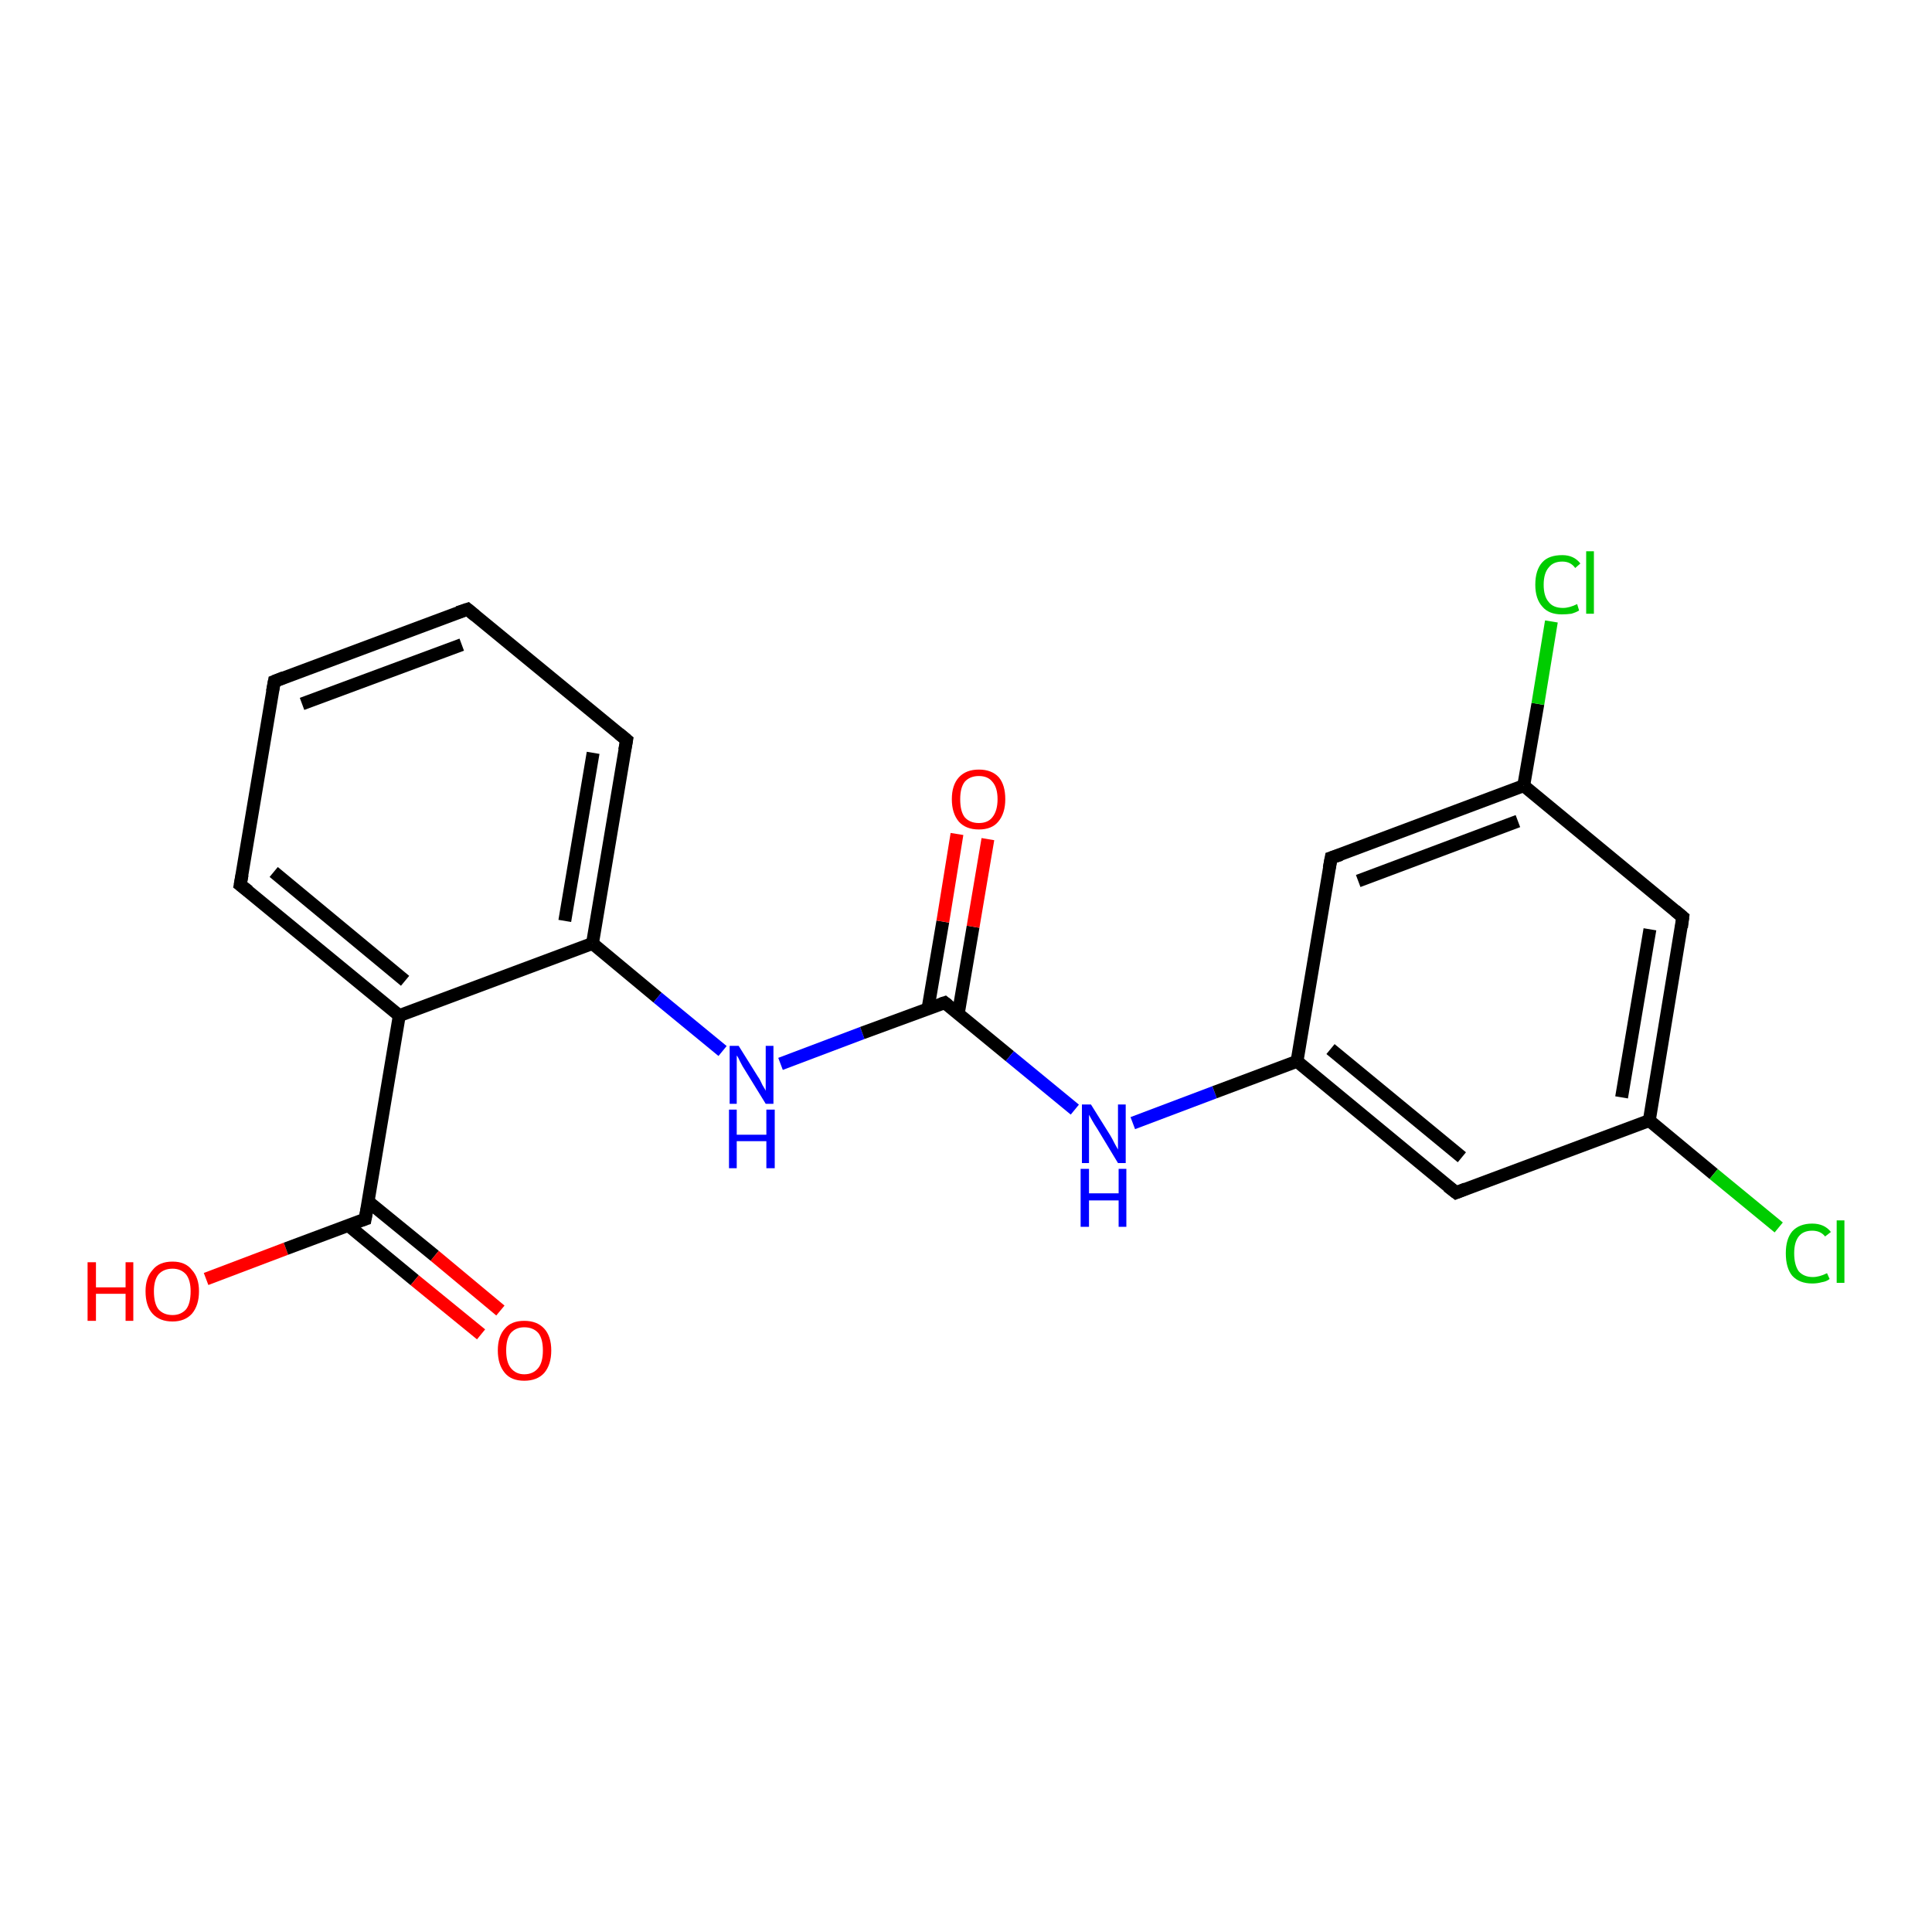 <?xml version='1.0' encoding='iso-8859-1'?>
<svg version='1.1' baseProfile='full'
              xmlns='http://www.w3.org/2000/svg'
                      xmlns:rdkit='http://www.rdkit.org/xml'
                      xmlns:xlink='http://www.w3.org/1999/xlink'
                  xml:space='preserve'
width='300px' height='300px' viewBox='0 0 300 300'>
<!-- END OF HEADER -->
<rect style='opacity:1.0;fill:#FFFFFF;stroke:none' width='300.0' height='300.0' x='0.0' y='0.0'> </rect>
<path class='bond-0 atom-0 atom-1' d='M 32.0,198.6 L 44.4,193.9' style='fill:none;fill-rule:evenodd;stroke:#FF0000;stroke-width:2.0px;stroke-linecap:butt;stroke-linejoin:miter;stroke-opacity:1' />
<path class='bond-0 atom-0 atom-1' d='M 44.4,193.9 L 56.7,189.3' style='fill:none;fill-rule:evenodd;stroke:#000000;stroke-width:2.0px;stroke-linecap:butt;stroke-linejoin:miter;stroke-opacity:1' />
<path class='bond-1 atom-1 atom-2' d='M 54.1,190.3 L 64.4,198.8' style='fill:none;fill-rule:evenodd;stroke:#000000;stroke-width:2.0px;stroke-linecap:butt;stroke-linejoin:miter;stroke-opacity:1' />
<path class='bond-1 atom-1 atom-2' d='M 64.4,198.8 L 74.7,207.2' style='fill:none;fill-rule:evenodd;stroke:#FF0000;stroke-width:2.0px;stroke-linecap:butt;stroke-linejoin:miter;stroke-opacity:1' />
<path class='bond-1 atom-1 atom-2' d='M 57.2,186.6 L 67.5,195.0' style='fill:none;fill-rule:evenodd;stroke:#000000;stroke-width:2.0px;stroke-linecap:butt;stroke-linejoin:miter;stroke-opacity:1' />
<path class='bond-1 atom-1 atom-2' d='M 67.5,195.0 L 77.7,203.5' style='fill:none;fill-rule:evenodd;stroke:#FF0000;stroke-width:2.0px;stroke-linecap:butt;stroke-linejoin:miter;stroke-opacity:1' />
<path class='bond-2 atom-1 atom-3' d='M 56.7,189.3 L 62.0,157.7' style='fill:none;fill-rule:evenodd;stroke:#000000;stroke-width:2.0px;stroke-linecap:butt;stroke-linejoin:miter;stroke-opacity:1' />
<path class='bond-3 atom-3 atom-4' d='M 62.0,157.7 L 37.3,137.4' style='fill:none;fill-rule:evenodd;stroke:#000000;stroke-width:2.0px;stroke-linecap:butt;stroke-linejoin:miter;stroke-opacity:1' />
<path class='bond-3 atom-3 atom-4' d='M 62.9,152.3 L 42.5,135.4' style='fill:none;fill-rule:evenodd;stroke:#000000;stroke-width:2.0px;stroke-linecap:butt;stroke-linejoin:miter;stroke-opacity:1' />
<path class='bond-4 atom-4 atom-5' d='M 37.3,137.4 L 42.6,105.8' style='fill:none;fill-rule:evenodd;stroke:#000000;stroke-width:2.0px;stroke-linecap:butt;stroke-linejoin:miter;stroke-opacity:1' />
<path class='bond-5 atom-5 atom-6' d='M 42.6,105.8 L 72.6,94.6' style='fill:none;fill-rule:evenodd;stroke:#000000;stroke-width:2.0px;stroke-linecap:butt;stroke-linejoin:miter;stroke-opacity:1' />
<path class='bond-5 atom-5 atom-6' d='M 46.9,109.3 L 71.7,100.1' style='fill:none;fill-rule:evenodd;stroke:#000000;stroke-width:2.0px;stroke-linecap:butt;stroke-linejoin:miter;stroke-opacity:1' />
<path class='bond-6 atom-6 atom-7' d='M 72.6,94.6 L 97.3,114.9' style='fill:none;fill-rule:evenodd;stroke:#000000;stroke-width:2.0px;stroke-linecap:butt;stroke-linejoin:miter;stroke-opacity:1' />
<path class='bond-7 atom-7 atom-8' d='M 97.3,114.9 L 92.0,146.5' style='fill:none;fill-rule:evenodd;stroke:#000000;stroke-width:2.0px;stroke-linecap:butt;stroke-linejoin:miter;stroke-opacity:1' />
<path class='bond-7 atom-7 atom-8' d='M 92.1,116.9 L 87.7,143.0' style='fill:none;fill-rule:evenodd;stroke:#000000;stroke-width:2.0px;stroke-linecap:butt;stroke-linejoin:miter;stroke-opacity:1' />
<path class='bond-8 atom-8 atom-9' d='M 92.0,146.5 L 102.1,154.9' style='fill:none;fill-rule:evenodd;stroke:#000000;stroke-width:2.0px;stroke-linecap:butt;stroke-linejoin:miter;stroke-opacity:1' />
<path class='bond-8 atom-8 atom-9' d='M 102.1,154.9 L 112.2,163.2' style='fill:none;fill-rule:evenodd;stroke:#0000FF;stroke-width:2.0px;stroke-linecap:butt;stroke-linejoin:miter;stroke-opacity:1' />
<path class='bond-9 atom-9 atom-10' d='M 121.2,165.2 L 133.9,160.4' style='fill:none;fill-rule:evenodd;stroke:#0000FF;stroke-width:2.0px;stroke-linecap:butt;stroke-linejoin:miter;stroke-opacity:1' />
<path class='bond-9 atom-9 atom-10' d='M 133.9,160.4 L 146.7,155.7' style='fill:none;fill-rule:evenodd;stroke:#000000;stroke-width:2.0px;stroke-linecap:butt;stroke-linejoin:miter;stroke-opacity:1' />
<path class='bond-10 atom-10 atom-11' d='M 148.8,157.4 L 151.1,143.9' style='fill:none;fill-rule:evenodd;stroke:#000000;stroke-width:2.0px;stroke-linecap:butt;stroke-linejoin:miter;stroke-opacity:1' />
<path class='bond-10 atom-10 atom-11' d='M 151.1,143.9 L 153.4,130.3' style='fill:none;fill-rule:evenodd;stroke:#FF0000;stroke-width:2.0px;stroke-linecap:butt;stroke-linejoin:miter;stroke-opacity:1' />
<path class='bond-10 atom-10 atom-11' d='M 144.1,156.6 L 146.4,143.1' style='fill:none;fill-rule:evenodd;stroke:#000000;stroke-width:2.0px;stroke-linecap:butt;stroke-linejoin:miter;stroke-opacity:1' />
<path class='bond-10 atom-10 atom-11' d='M 146.4,143.1 L 148.6,129.5' style='fill:none;fill-rule:evenodd;stroke:#FF0000;stroke-width:2.0px;stroke-linecap:butt;stroke-linejoin:miter;stroke-opacity:1' />
<path class='bond-11 atom-10 atom-12' d='M 146.7,155.7 L 156.8,164.0' style='fill:none;fill-rule:evenodd;stroke:#000000;stroke-width:2.0px;stroke-linecap:butt;stroke-linejoin:miter;stroke-opacity:1' />
<path class='bond-11 atom-10 atom-12' d='M 156.8,164.0 L 166.9,172.3' style='fill:none;fill-rule:evenodd;stroke:#0000FF;stroke-width:2.0px;stroke-linecap:butt;stroke-linejoin:miter;stroke-opacity:1' />
<path class='bond-12 atom-12 atom-13' d='M 175.9,174.4 L 188.6,169.6' style='fill:none;fill-rule:evenodd;stroke:#0000FF;stroke-width:2.0px;stroke-linecap:butt;stroke-linejoin:miter;stroke-opacity:1' />
<path class='bond-12 atom-12 atom-13' d='M 188.6,169.6 L 201.4,164.8' style='fill:none;fill-rule:evenodd;stroke:#000000;stroke-width:2.0px;stroke-linecap:butt;stroke-linejoin:miter;stroke-opacity:1' />
<path class='bond-13 atom-13 atom-14' d='M 201.4,164.8 L 226.1,185.2' style='fill:none;fill-rule:evenodd;stroke:#000000;stroke-width:2.0px;stroke-linecap:butt;stroke-linejoin:miter;stroke-opacity:1' />
<path class='bond-13 atom-13 atom-14' d='M 206.6,162.9 L 227.0,179.7' style='fill:none;fill-rule:evenodd;stroke:#000000;stroke-width:2.0px;stroke-linecap:butt;stroke-linejoin:miter;stroke-opacity:1' />
<path class='bond-14 atom-14 atom-15' d='M 226.1,185.2 L 256.1,174.0' style='fill:none;fill-rule:evenodd;stroke:#000000;stroke-width:2.0px;stroke-linecap:butt;stroke-linejoin:miter;stroke-opacity:1' />
<path class='bond-15 atom-15 atom-16' d='M 256.1,174.0 L 266.1,182.3' style='fill:none;fill-rule:evenodd;stroke:#000000;stroke-width:2.0px;stroke-linecap:butt;stroke-linejoin:miter;stroke-opacity:1' />
<path class='bond-15 atom-15 atom-16' d='M 266.1,182.3 L 276.2,190.6' style='fill:none;fill-rule:evenodd;stroke:#00CC00;stroke-width:2.0px;stroke-linecap:butt;stroke-linejoin:miter;stroke-opacity:1' />
<path class='bond-16 atom-15 atom-17' d='M 256.1,174.0 L 261.3,142.4' style='fill:none;fill-rule:evenodd;stroke:#000000;stroke-width:2.0px;stroke-linecap:butt;stroke-linejoin:miter;stroke-opacity:1' />
<path class='bond-16 atom-15 atom-17' d='M 251.8,170.4 L 256.2,144.3' style='fill:none;fill-rule:evenodd;stroke:#000000;stroke-width:2.0px;stroke-linecap:butt;stroke-linejoin:miter;stroke-opacity:1' />
<path class='bond-17 atom-17 atom-18' d='M 261.3,142.4 L 236.6,122.0' style='fill:none;fill-rule:evenodd;stroke:#000000;stroke-width:2.0px;stroke-linecap:butt;stroke-linejoin:miter;stroke-opacity:1' />
<path class='bond-18 atom-18 atom-19' d='M 236.6,122.0 L 238.8,109.3' style='fill:none;fill-rule:evenodd;stroke:#000000;stroke-width:2.0px;stroke-linecap:butt;stroke-linejoin:miter;stroke-opacity:1' />
<path class='bond-18 atom-18 atom-19' d='M 238.8,109.3 L 240.9,96.5' style='fill:none;fill-rule:evenodd;stroke:#00CC00;stroke-width:2.0px;stroke-linecap:butt;stroke-linejoin:miter;stroke-opacity:1' />
<path class='bond-19 atom-18 atom-20' d='M 236.6,122.0 L 206.7,133.2' style='fill:none;fill-rule:evenodd;stroke:#000000;stroke-width:2.0px;stroke-linecap:butt;stroke-linejoin:miter;stroke-opacity:1' />
<path class='bond-19 atom-18 atom-20' d='M 235.7,127.5 L 210.9,136.8' style='fill:none;fill-rule:evenodd;stroke:#000000;stroke-width:2.0px;stroke-linecap:butt;stroke-linejoin:miter;stroke-opacity:1' />
<path class='bond-20 atom-8 atom-3' d='M 92.0,146.5 L 62.0,157.7' style='fill:none;fill-rule:evenodd;stroke:#000000;stroke-width:2.0px;stroke-linecap:butt;stroke-linejoin:miter;stroke-opacity:1' />
<path class='bond-21 atom-20 atom-13' d='M 206.7,133.2 L 201.4,164.8' style='fill:none;fill-rule:evenodd;stroke:#000000;stroke-width:2.0px;stroke-linecap:butt;stroke-linejoin:miter;stroke-opacity:1' />
<path d='M 56.1,189.5 L 56.7,189.3 L 57.0,187.7' style='fill:none;stroke:#000000;stroke-width:2.0px;stroke-linecap:butt;stroke-linejoin:miter;stroke-opacity:1;' />
<path d='M 38.6,138.4 L 37.3,137.4 L 37.6,135.8' style='fill:none;stroke:#000000;stroke-width:2.0px;stroke-linecap:butt;stroke-linejoin:miter;stroke-opacity:1;' />
<path d='M 42.3,107.4 L 42.6,105.8 L 44.1,105.2' style='fill:none;stroke:#000000;stroke-width:2.0px;stroke-linecap:butt;stroke-linejoin:miter;stroke-opacity:1;' />
<path d='M 71.1,95.1 L 72.6,94.6 L 73.8,95.6' style='fill:none;stroke:#000000;stroke-width:2.0px;stroke-linecap:butt;stroke-linejoin:miter;stroke-opacity:1;' />
<path d='M 96.1,113.9 L 97.3,114.9 L 97.0,116.5' style='fill:none;stroke:#000000;stroke-width:2.0px;stroke-linecap:butt;stroke-linejoin:miter;stroke-opacity:1;' />
<path d='M 146.1,155.9 L 146.7,155.7 L 147.2,156.1' style='fill:none;stroke:#000000;stroke-width:2.0px;stroke-linecap:butt;stroke-linejoin:miter;stroke-opacity:1;' />
<path d='M 224.8,184.2 L 226.1,185.2 L 227.6,184.6' style='fill:none;stroke:#000000;stroke-width:2.0px;stroke-linecap:butt;stroke-linejoin:miter;stroke-opacity:1;' />
<path d='M 261.1,144.0 L 261.3,142.4 L 260.1,141.4' style='fill:none;stroke:#000000;stroke-width:2.0px;stroke-linecap:butt;stroke-linejoin:miter;stroke-opacity:1;' />
<path d='M 208.2,132.7 L 206.7,133.2 L 206.4,134.8' style='fill:none;stroke:#000000;stroke-width:2.0px;stroke-linecap:butt;stroke-linejoin:miter;stroke-opacity:1;' />
<path class='atom-0' d='M 13.6 196.0
L 14.9 196.0
L 14.9 199.9
L 19.5 199.9
L 19.5 196.0
L 20.7 196.0
L 20.7 205.1
L 19.5 205.1
L 19.5 200.9
L 14.9 200.9
L 14.9 205.1
L 13.6 205.1
L 13.6 196.0
' fill='#FF0000'/>
<path class='atom-0' d='M 22.6 200.5
Q 22.6 198.4, 23.7 197.2
Q 24.7 195.9, 26.8 195.9
Q 28.8 195.9, 29.8 197.2
Q 30.9 198.4, 30.9 200.5
Q 30.9 202.7, 29.8 204.0
Q 28.7 205.2, 26.8 205.2
Q 24.8 205.2, 23.7 204.0
Q 22.6 202.8, 22.6 200.5
M 26.8 204.2
Q 28.1 204.2, 28.9 203.3
Q 29.6 202.4, 29.6 200.5
Q 29.6 198.8, 28.9 197.9
Q 28.1 197.0, 26.8 197.0
Q 25.4 197.0, 24.6 197.9
Q 23.9 198.8, 23.9 200.5
Q 23.9 202.4, 24.6 203.3
Q 25.4 204.2, 26.8 204.2
' fill='#FF0000'/>
<path class='atom-2' d='M 77.3 209.7
Q 77.3 207.5, 78.4 206.3
Q 79.4 205.1, 81.4 205.1
Q 83.4 205.1, 84.5 206.3
Q 85.6 207.5, 85.6 209.7
Q 85.6 211.9, 84.5 213.2
Q 83.4 214.4, 81.4 214.4
Q 79.4 214.4, 78.4 213.2
Q 77.3 211.9, 77.3 209.7
M 81.4 213.4
Q 82.8 213.4, 83.6 212.4
Q 84.3 211.5, 84.3 209.7
Q 84.3 207.9, 83.6 207.0
Q 82.8 206.1, 81.4 206.1
Q 80.1 206.1, 79.3 207.0
Q 78.6 207.9, 78.6 209.7
Q 78.6 211.5, 79.3 212.4
Q 80.1 213.4, 81.4 213.4
' fill='#FF0000'/>
<path class='atom-9' d='M 114.7 162.4
L 117.7 167.2
Q 118.0 167.6, 118.4 168.5
Q 118.9 169.3, 118.9 169.4
L 118.9 162.4
L 120.1 162.4
L 120.1 171.4
L 118.9 171.4
L 115.7 166.2
Q 115.3 165.6, 114.9 164.8
Q 114.6 164.1, 114.4 163.9
L 114.4 171.4
L 113.3 171.4
L 113.3 162.4
L 114.7 162.4
' fill='#0000FF'/>
<path class='atom-9' d='M 113.2 172.3
L 114.4 172.3
L 114.4 176.2
L 119.0 176.2
L 119.0 172.3
L 120.3 172.3
L 120.3 181.4
L 119.0 181.4
L 119.0 177.2
L 114.4 177.2
L 114.4 181.4
L 113.2 181.4
L 113.2 172.3
' fill='#0000FF'/>
<path class='atom-11' d='M 147.8 124.1
Q 147.8 121.9, 148.9 120.7
Q 150.0 119.5, 152.0 119.5
Q 154.0 119.5, 155.1 120.7
Q 156.1 121.9, 156.1 124.1
Q 156.1 126.3, 155.0 127.6
Q 154.0 128.8, 152.0 128.8
Q 150.0 128.8, 148.9 127.6
Q 147.8 126.3, 147.8 124.1
M 152.0 127.8
Q 153.4 127.8, 154.1 126.9
Q 154.9 125.9, 154.9 124.1
Q 154.9 122.3, 154.1 121.4
Q 153.4 120.5, 152.0 120.5
Q 150.6 120.5, 149.8 121.4
Q 149.1 122.3, 149.1 124.1
Q 149.1 126.0, 149.8 126.9
Q 150.6 127.8, 152.0 127.8
' fill='#FF0000'/>
<path class='atom-12' d='M 169.4 171.5
L 172.4 176.3
Q 172.7 176.8, 173.1 177.6
Q 173.6 178.5, 173.6 178.5
L 173.6 171.5
L 174.8 171.5
L 174.8 180.6
L 173.6 180.6
L 170.4 175.3
Q 170.0 174.7, 169.6 174.0
Q 169.2 173.3, 169.1 173.1
L 169.1 180.6
L 168.0 180.6
L 168.0 171.5
L 169.4 171.5
' fill='#0000FF'/>
<path class='atom-12' d='M 167.8 181.5
L 169.1 181.5
L 169.1 185.3
L 173.7 185.3
L 173.7 181.5
L 174.9 181.5
L 174.9 190.5
L 173.7 190.5
L 173.7 186.4
L 169.1 186.4
L 169.1 190.5
L 167.8 190.5
L 167.8 181.5
' fill='#0000FF'/>
<path class='atom-16' d='M 277.3 194.6
Q 277.3 192.4, 278.3 191.2
Q 279.4 190.0, 281.4 190.0
Q 283.3 190.0, 284.3 191.3
L 283.4 192.0
Q 282.7 191.1, 281.4 191.1
Q 280.0 191.1, 279.3 192.0
Q 278.6 192.9, 278.6 194.6
Q 278.6 196.4, 279.3 197.4
Q 280.1 198.3, 281.5 198.3
Q 282.5 198.3, 283.7 197.7
L 284.1 198.6
Q 283.6 199.0, 282.9 199.1
Q 282.2 199.3, 281.4 199.3
Q 279.4 199.3, 278.3 198.1
Q 277.3 196.9, 277.3 194.6
' fill='#00CC00'/>
<path class='atom-16' d='M 285.2 189.5
L 286.4 189.5
L 286.4 199.2
L 285.2 199.2
L 285.2 189.5
' fill='#00CC00'/>
<path class='atom-19' d='M 238.4 90.8
Q 238.4 88.5, 239.5 87.3
Q 240.5 86.2, 242.6 86.2
Q 244.4 86.2, 245.4 87.5
L 244.6 88.2
Q 243.9 87.2, 242.6 87.2
Q 241.2 87.2, 240.5 88.1
Q 239.7 89.0, 239.7 90.8
Q 239.7 92.6, 240.5 93.5
Q 241.2 94.4, 242.7 94.4
Q 243.7 94.4, 244.9 93.8
L 245.2 94.8
Q 244.7 95.1, 244.0 95.3
Q 243.3 95.4, 242.5 95.4
Q 240.5 95.4, 239.5 94.2
Q 238.4 93.0, 238.4 90.8
' fill='#00CC00'/>
<path class='atom-19' d='M 246.3 85.6
L 247.5 85.6
L 247.5 95.3
L 246.3 95.3
L 246.3 85.6
' fill='#00CC00'/>
</svg>
